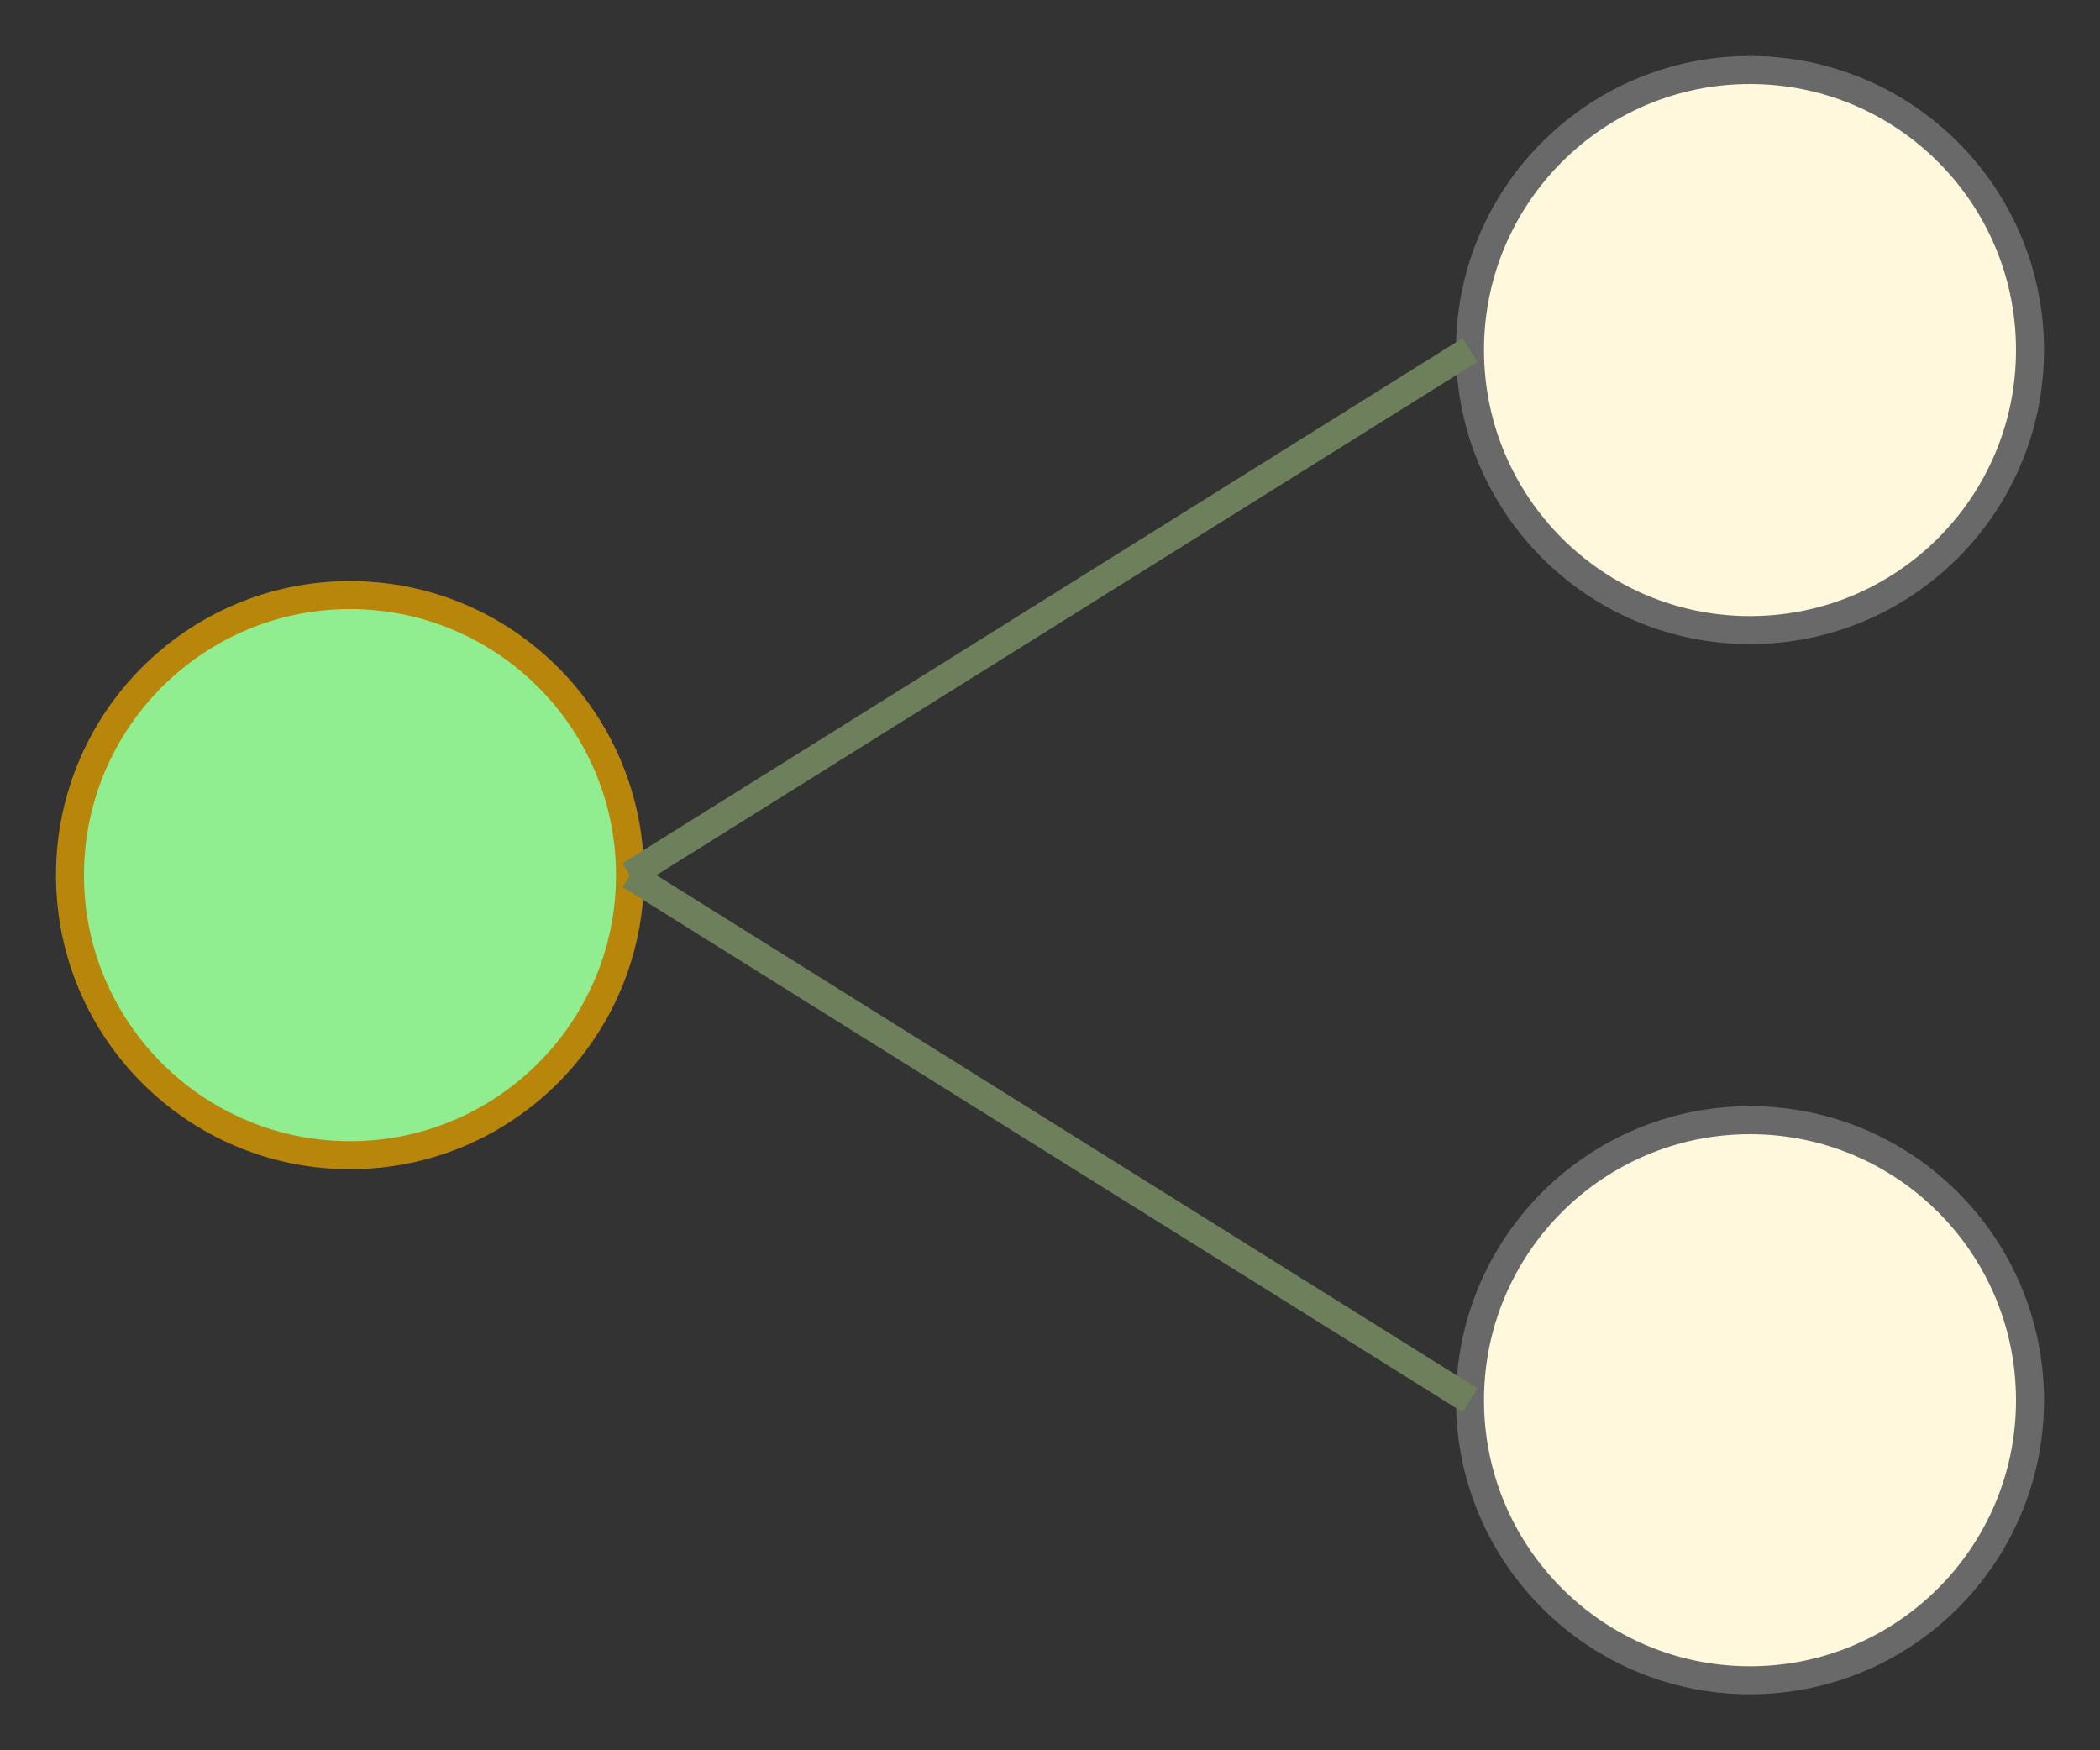 <svg version="1.1" width="300" height="250" xmlns="http://www.w3.org/2000/svg">
   <rect width="100%" height="100%" fill="#333333" stroke="none"/>
   <circle cx="50" cy="125" r="40" stroke="darkgoldenrod" stroke-width="4" fill="lightgreen" />
   <circle cx="250" cy="50" r="40" stroke="dimgrey" stroke-width="4" fill="cornsilk" />
   <circle cx="250" cy="200" r="40" stroke="dimgrey" stroke-width="4" fill="cornsilk" />
   <line x1="90" y1="125" x2="210" y2="50" style="stroke:rgb(110,128,91);stroke-width:4" />
   <line x1="90" y1="125" x2="210" y2="200" style="stroke:rgb(110,128,91);stroke-width:4" />
</svg> 
